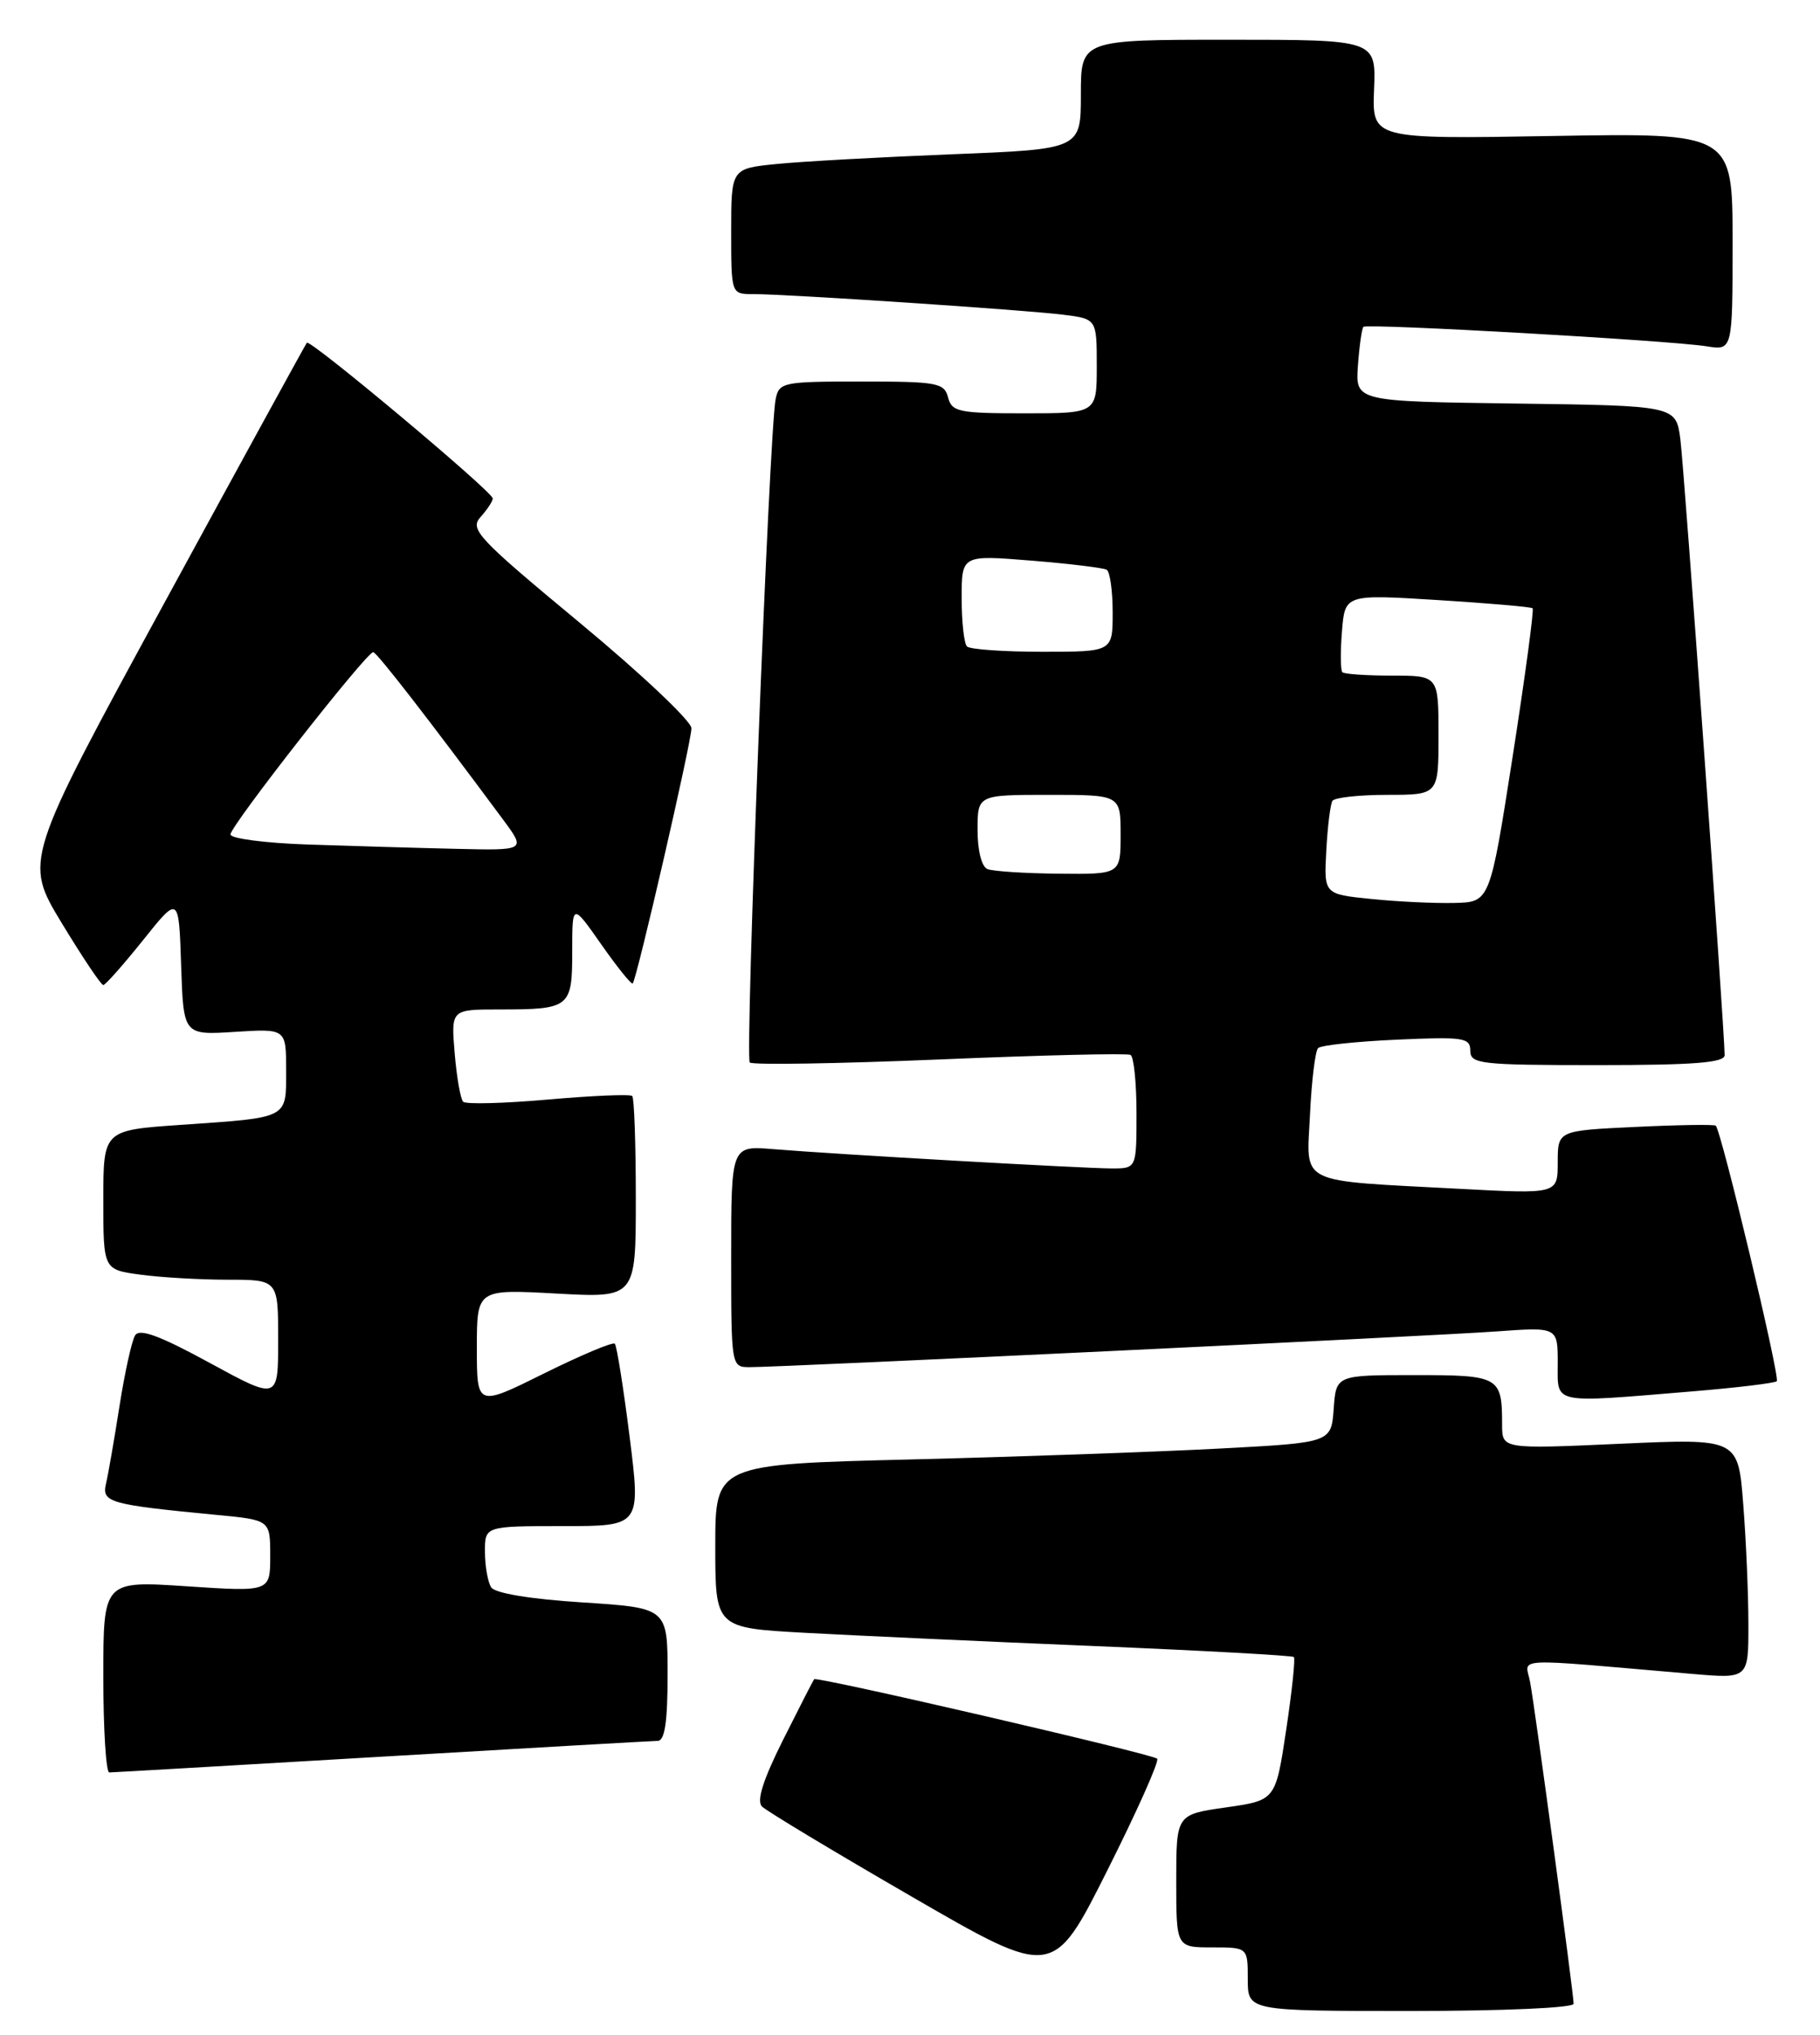 <?xml version="1.0" encoding="UTF-8" standalone="no"?>
<!DOCTYPE svg PUBLIC "-//W3C//DTD SVG 1.1//EN" "http://www.w3.org/Graphics/SVG/1.1/DTD/svg11.dtd" >
<svg xmlns="http://www.w3.org/2000/svg" xmlns:xlink="http://www.w3.org/1999/xlink" version="1.1" viewBox="0 0 229 256">
 <g >
 <path fill="currentColor"
d=" M 198.00 252.09 C 198.00 250.84 193.18 215.20 192.53 211.65 C 191.95 208.46 189.53 208.58 213.00 210.60 C 220.00 211.20 220.00 211.20 219.99 204.35 C 219.99 200.58 219.70 193.78 219.34 189.23 C 218.70 180.97 218.70 180.97 203.85 181.64 C 189.00 182.31 189.00 182.31 189.00 179.24 C 189.00 173.17 188.69 173.00 177.95 173.00 C 168.11 173.00 168.11 173.00 167.81 177.25 C 167.50 181.50 167.50 181.50 153.50 182.24 C 145.80 182.65 128.36 183.27 114.75 183.61 C 90.00 184.22 90.00 184.22 90.00 194.51 C 90.00 204.80 90.00 204.80 101.25 205.42 C 107.44 205.76 123.74 206.51 137.48 207.08 C 151.21 207.65 162.61 208.28 162.80 208.47 C 163.00 208.66 162.56 212.80 161.83 217.66 C 160.50 226.50 160.50 226.50 154.25 227.39 C 148.00 228.28 148.00 228.28 148.00 236.64 C 148.00 245.00 148.00 245.00 152.50 245.00 C 157.00 245.00 157.00 245.00 157.00 249.00 C 157.00 253.00 157.00 253.00 177.50 253.00 C 189.20 253.00 198.00 252.61 198.00 252.09 Z  M 145.60 221.26 C 145.01 220.67 102.77 210.88 102.44 211.26 C 102.33 211.39 100.57 214.82 98.54 218.87 C 96.00 223.95 95.17 226.57 95.88 227.28 C 96.45 227.85 104.92 232.95 114.71 238.61 C 132.50 248.91 132.50 248.91 139.31 235.35 C 143.06 227.89 145.89 221.55 145.60 221.26 Z  M 48.00 221.01 C 66.43 219.92 82.06 219.03 82.75 219.02 C 83.65 219.00 84.00 216.65 84.00 210.65 C 84.00 202.29 84.00 202.29 73.28 201.60 C 66.71 201.18 62.26 200.44 61.80 199.70 C 61.38 199.04 61.02 197.04 61.02 195.25 C 61.00 192.00 61.00 192.00 70.82 192.00 C 80.63 192.00 80.63 192.00 79.22 180.75 C 78.44 174.56 77.60 169.30 77.36 169.05 C 77.12 168.80 73.12 170.48 68.46 172.79 C 60.00 176.99 60.00 176.99 60.00 169.59 C 60.00 162.19 60.00 162.19 70.00 162.74 C 80.00 163.29 80.00 163.29 80.00 150.81 C 80.00 143.95 79.80 138.13 79.55 137.89 C 79.31 137.64 74.56 137.84 69.00 138.33 C 63.44 138.82 58.61 138.95 58.28 138.61 C 57.94 138.27 57.46 135.52 57.21 132.50 C 56.75 127.00 56.75 127.00 62.79 127.00 C 71.73 127.00 72.00 126.78 72.00 119.69 C 72.00 113.60 72.00 113.60 75.65 118.81 C 77.66 121.68 79.44 123.89 79.61 123.73 C 80.12 123.21 87.00 93.34 87.00 91.62 C 87.00 90.73 80.69 84.77 72.97 78.37 C 60.07 67.67 59.06 66.59 60.47 65.04 C 61.31 64.10 62.00 63.06 62.00 62.71 C 62.00 61.87 39.02 42.63 38.61 43.12 C 38.44 43.33 30.36 58.08 20.66 75.89 C 3.02 108.28 3.02 108.28 7.76 116.12 C 10.37 120.42 12.72 123.94 13.00 123.93 C 13.28 123.91 15.52 121.37 18.00 118.28 C 22.50 112.65 22.50 112.65 22.79 121.44 C 23.08 130.23 23.08 130.23 29.54 129.82 C 36.00 129.41 36.00 129.41 36.00 134.64 C 36.00 140.81 36.45 140.57 22.75 141.52 C 13.00 142.19 13.00 142.19 13.00 150.96 C 13.00 159.73 13.00 159.73 17.64 160.36 C 20.19 160.71 25.14 161.00 28.64 161.00 C 35.00 161.00 35.00 161.00 35.00 168.58 C 35.00 176.16 35.00 176.16 26.38 171.46 C 20.08 168.03 17.56 167.10 17.00 168.00 C 16.58 168.68 15.70 172.67 15.04 176.87 C 14.38 181.07 13.62 185.47 13.34 186.65 C 12.78 189.02 13.72 189.29 27.25 190.59 C 34.00 191.23 34.00 191.23 34.00 195.75 C 34.00 200.27 34.00 200.27 23.50 199.57 C 13.00 198.87 13.00 198.87 13.00 210.93 C 13.00 217.57 13.34 223.00 13.75 222.99 C 14.16 222.99 29.57 222.09 48.00 221.01 Z  M 212.81 175.06 C 218.49 174.59 223.32 174.01 223.56 173.77 C 224.01 173.33 216.56 142.17 215.88 141.62 C 215.67 141.45 211.11 141.52 205.75 141.78 C 196.00 142.24 196.00 142.24 196.00 146.23 C 196.00 150.22 196.00 150.22 183.75 149.57 C 162.94 148.46 164.41 149.19 164.83 140.20 C 165.03 135.97 165.49 132.21 165.85 131.86 C 166.21 131.50 170.66 131.03 175.75 130.80 C 184.16 130.42 185.00 130.55 185.00 132.19 C 185.00 133.86 186.23 134.00 201.00 134.00 C 213.13 134.00 217.00 133.70 217.00 132.75 C 217.00 129.76 211.92 59.09 211.43 55.27 C 210.88 51.04 210.88 51.04 190.71 50.77 C 170.54 50.50 170.54 50.50 170.86 46.00 C 171.04 43.52 171.35 41.33 171.55 41.12 C 172.00 40.67 210.09 42.83 214.75 43.57 C 218.00 44.09 218.00 44.09 218.00 30.41 C 218.00 16.72 218.00 16.72 195.32 17.11 C 172.64 17.50 172.64 17.50 172.89 11.25 C 173.14 5.00 173.14 5.00 154.57 5.00 C 136.00 5.00 136.00 5.00 136.00 11.89 C 136.00 18.77 136.00 18.77 119.75 19.41 C 110.81 19.77 100.91 20.31 97.75 20.63 C 92.00 21.20 92.00 21.20 92.00 29.10 C 92.00 37.00 92.00 37.00 94.75 37.00 C 98.93 36.99 128.92 38.99 133.75 39.59 C 138.00 40.12 138.00 40.12 138.00 46.06 C 138.00 52.00 138.00 52.00 128.91 52.00 C 120.65 52.00 119.76 51.82 119.29 50.00 C 118.81 48.16 117.93 48.00 108.40 48.00 C 98.46 48.00 98.02 48.09 97.59 50.25 C 96.79 54.18 93.72 133.06 94.34 133.67 C 94.66 134.00 105.41 133.82 118.21 133.29 C 131.02 132.75 141.84 132.49 142.25 132.72 C 142.66 132.94 143.00 136.24 143.00 140.06 C 143.00 147.00 143.00 147.00 139.90 147.00 C 136.39 147.00 105.23 145.23 97.25 144.57 C 92.00 144.14 92.00 144.14 92.00 158.07 C 92.00 172.00 92.00 172.00 94.36 172.00 C 98.46 172.00 180.15 168.09 188.25 167.51 C 196.00 166.95 196.00 166.95 196.00 171.48 C 196.00 176.74 195.03 176.53 212.81 175.06 Z  M 38.75 106.25 C 33.39 106.07 29.00 105.50 29.00 104.98 C 29.00 103.88 46.16 81.98 46.96 82.05 C 47.43 82.09 53.89 90.42 63.34 103.17 C 66.17 107.00 66.17 107.00 57.34 106.79 C 52.48 106.68 44.11 106.43 38.75 106.25 Z  M 172.54 113.10 C 166.58 112.50 166.58 112.50 166.88 107.01 C 167.04 104.00 167.39 101.18 167.65 100.76 C 167.91 100.34 171.02 100.00 174.56 100.00 C 181.00 100.00 181.00 100.00 181.00 92.50 C 181.00 85.00 181.00 85.00 175.17 85.00 C 171.96 85.00 169.14 84.81 168.90 84.57 C 168.67 84.33 168.64 82.03 168.85 79.46 C 169.22 74.77 169.22 74.77 180.86 75.49 C 187.26 75.89 192.65 76.35 192.84 76.53 C 193.03 76.70 191.90 85.09 190.33 95.17 C 187.47 113.50 187.47 113.50 182.99 113.60 C 180.52 113.66 175.82 113.44 172.54 113.10 Z  M 124.25 109.34 C 123.51 109.04 123.00 107.01 123.00 104.42 C 123.00 100.00 123.00 100.00 132.00 100.00 C 141.00 100.00 141.00 100.00 141.00 105.00 C 141.00 110.00 141.00 110.00 133.25 109.92 C 128.99 109.88 124.94 109.62 124.25 109.34 Z  M 121.67 81.33 C 121.30 80.97 121.00 78.23 121.00 75.24 C 121.00 69.82 121.00 69.82 129.75 70.53 C 134.56 70.92 138.84 71.44 139.25 71.68 C 139.66 71.92 140.00 74.34 140.00 77.06 C 140.00 82.00 140.00 82.00 131.17 82.00 C 126.31 82.00 122.03 81.70 121.67 81.33 Z "/>
</g>
</svg>